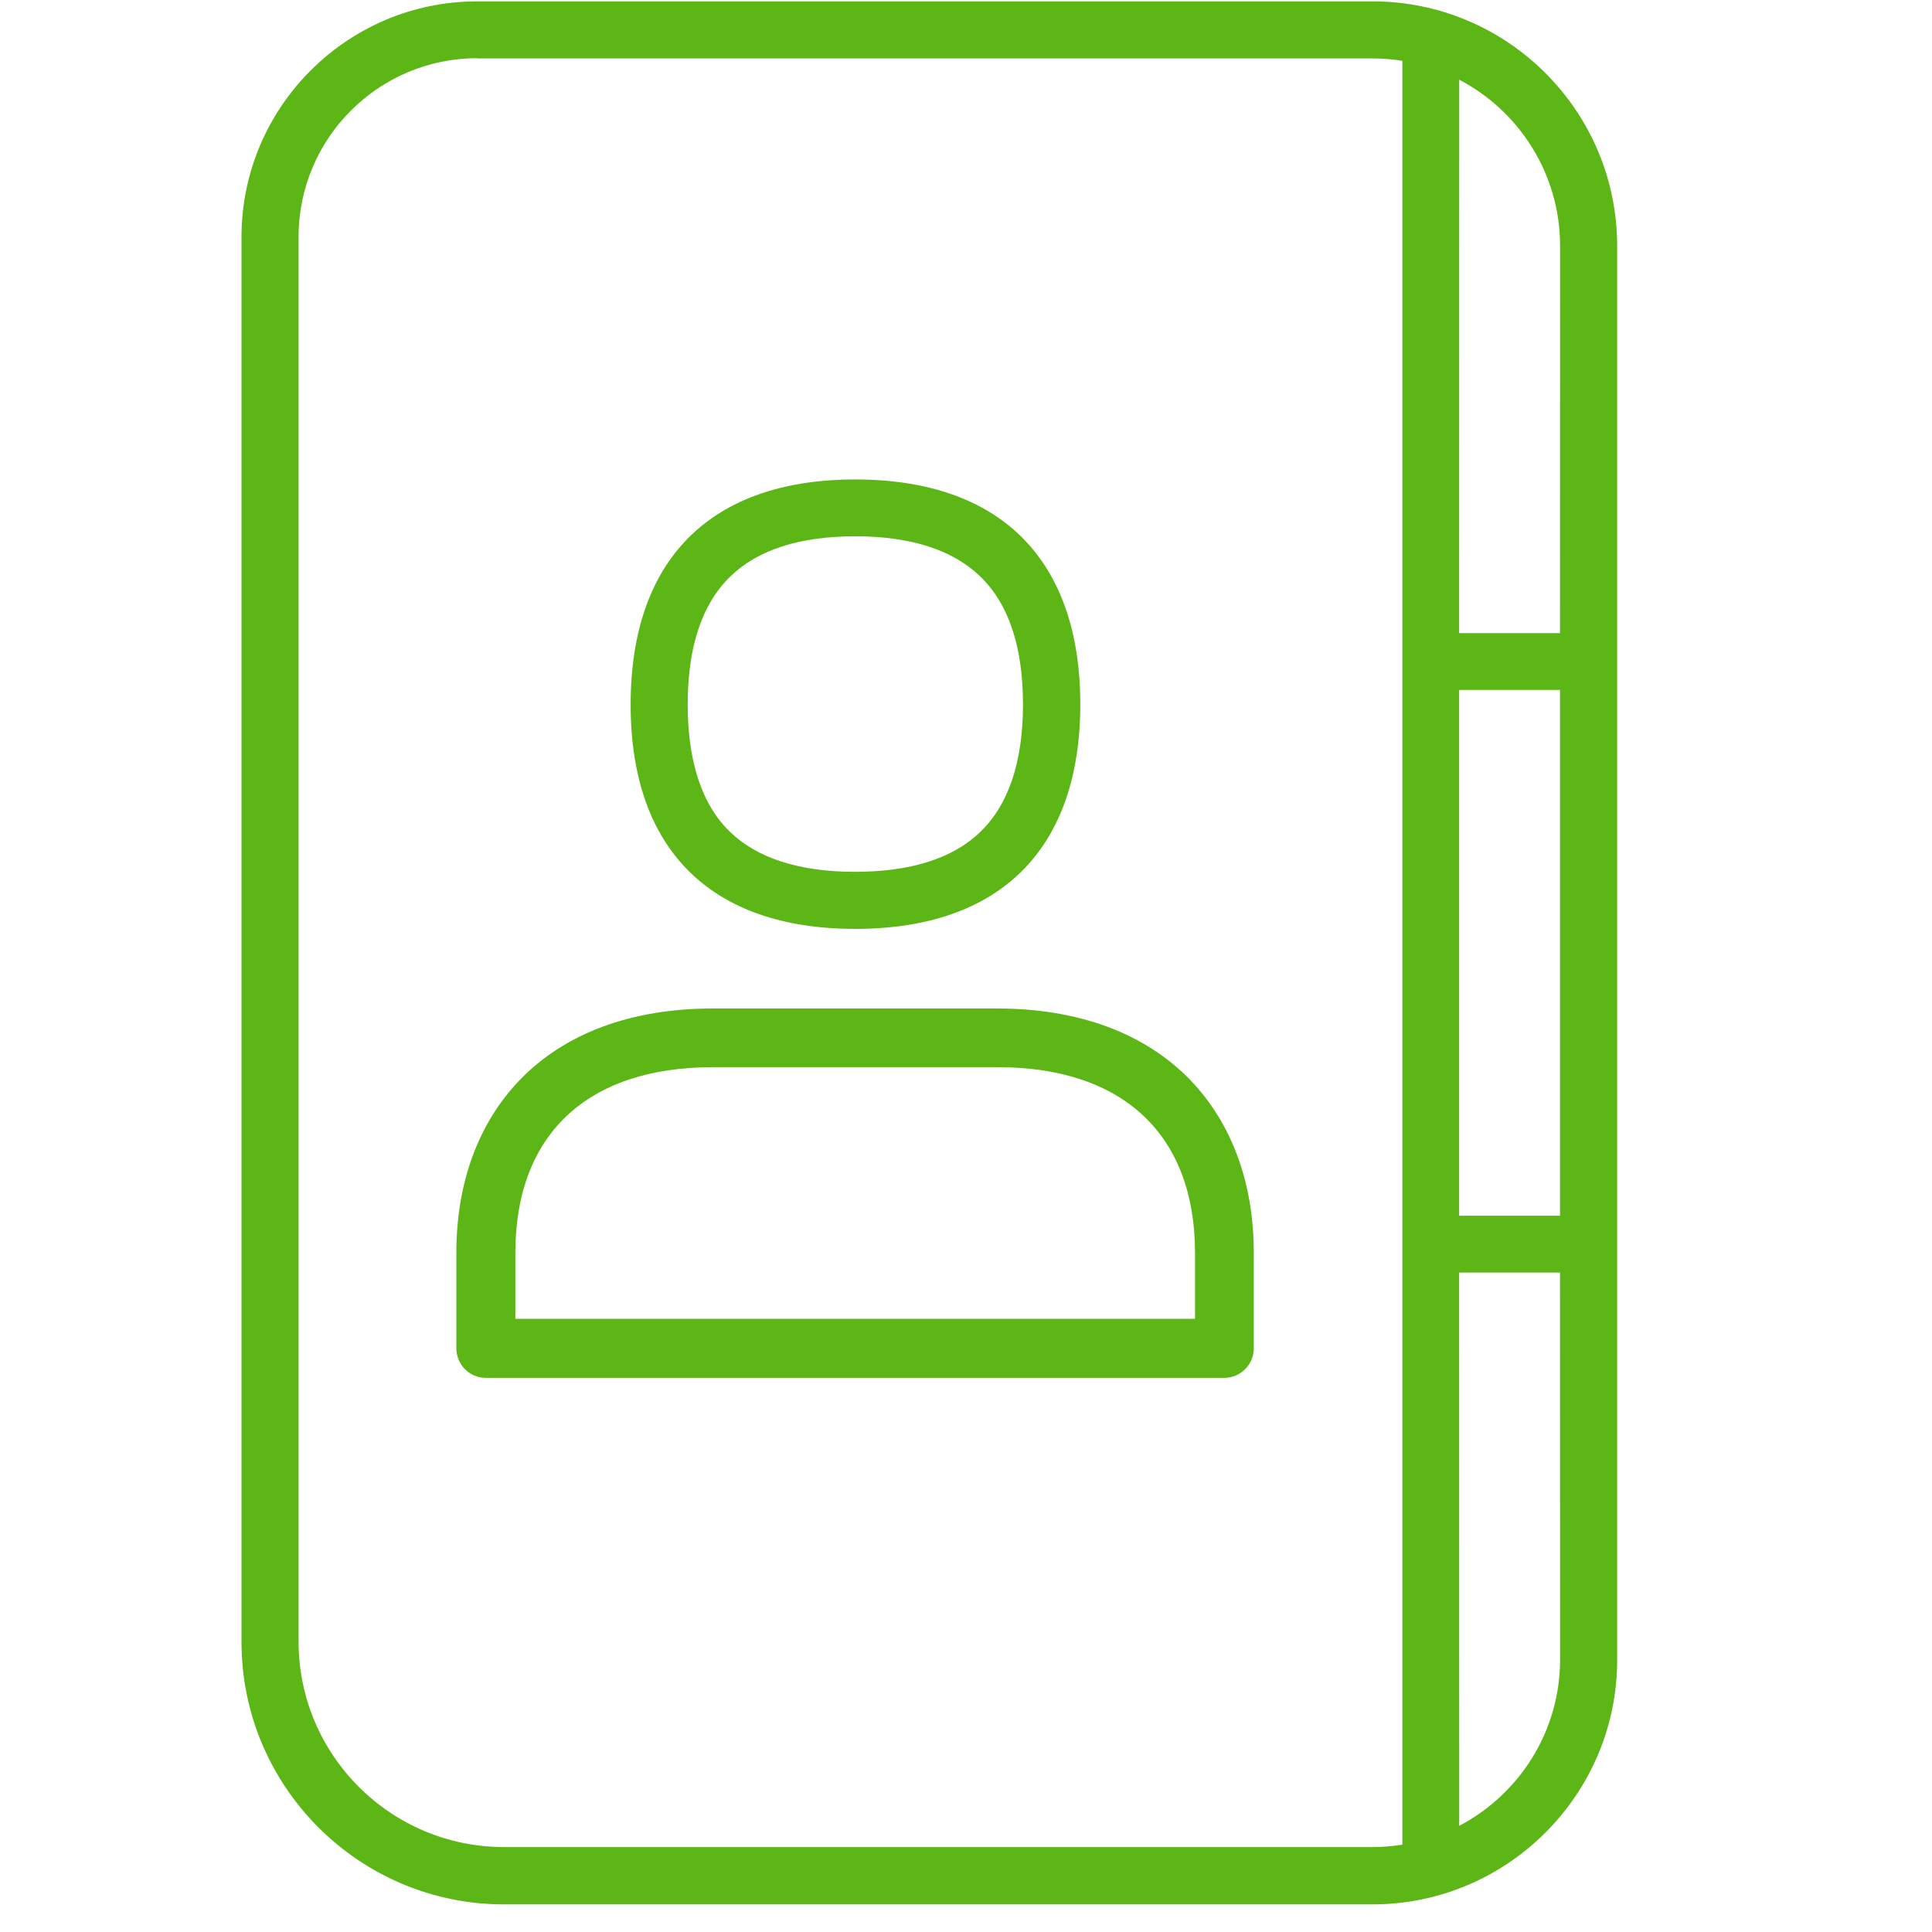 <?xml version="1.0" encoding="UTF-8"?>
<svg width="24px" height="24px" viewBox="0 0 24 24" version="1.1" xmlns="http://www.w3.org/2000/svg" xmlns:xlink="http://www.w3.org/1999/xlink">
    <title>1. Light/Agenda_1Light</title>
    <g id="Symbols" stroke="none" stroke-width="1" fill="none" fill-rule="evenodd">
        <g id="1.-Light/Agenda_1Light" fill="#5CB615" fill-rule="nonzero">
            <path d="M17.05,0.017 C18.724,0.017 20.089,1.378 20.089,3.055 L20.089,20.622 C20.089,22.292 18.724,23.657 17.05,23.657 L6.261,23.657 C4.462,23.657 3,22.195 3,20.397 L3,2.945 C3,1.331 4.314,0.017 5.928,0.017 L17.05,0.017 Z M5.928,0.723 C4.704,0.723 3.709,1.718 3.709,2.941 L3.709,20.393 C3.709,21.802 4.855,22.945 6.261,22.945 L17.05,22.945 C17.177,22.945 17.3,22.934 17.421,22.915 L17.421,0.756 C17.3,0.736 17.177,0.726 17.05,0.726 L5.928,0.726 L5.928,0.723 Z M19.379,15.808 L18.126,15.808 L18.127,22.681 C18.871,22.291 19.38,21.511 19.38,20.615 L19.379,15.808 Z M12.392,12.528 C13.4,12.528 14.227,12.837 14.788,13.418 C15.303,13.956 15.575,14.696 15.575,15.563 L15.575,16.75 C15.575,16.951 15.41,17.116 15.208,17.116 L6.035,17.116 C5.938,17.116 5.844,17.079 5.776,17.008 C5.709,16.941 5.669,16.847 5.669,16.75 L5.669,15.563 C5.669,14.696 5.941,13.953 6.455,13.418 C7.017,12.834 7.844,12.528 8.852,12.528 L12.392,12.528 Z M12.395,13.257 L8.852,13.257 C7.292,13.257 6.402,14.097 6.402,15.563 L6.402,16.383 L14.845,16.383 L14.845,15.563 C14.845,14.097 13.951,13.257 12.395,13.257 Z M19.379,8.571 L18.126,8.571 L18.126,15.102 L19.379,15.102 L19.379,8.571 Z M10.624,5.956 C12.425,5.956 13.42,6.948 13.42,8.753 C13.417,10.548 12.425,11.539 10.624,11.539 C8.825,11.539 7.834,10.548 7.834,8.753 C7.834,6.951 8.825,5.956 10.624,5.956 Z M10.624,6.662 C9.934,6.662 9.413,6.83 9.074,7.16 C8.721,7.499 8.543,8.034 8.543,8.75 C8.543,9.466 8.721,10 9.071,10.336 C9.41,10.662 9.931,10.83 10.62,10.83 C11.309,10.83 11.834,10.666 12.176,10.336 C12.529,9.997 12.708,9.462 12.708,8.75 C12.708,8.034 12.529,7.499 12.176,7.16 C11.834,6.83 11.313,6.662 10.624,6.662 Z M18.127,0.99 L18.126,7.865 L19.379,7.865 L19.38,3.055 C19.38,2.159 18.871,1.379 18.127,0.99 Z" id="Agenda_1Light"></path>
        </g>
    </g>
</svg>